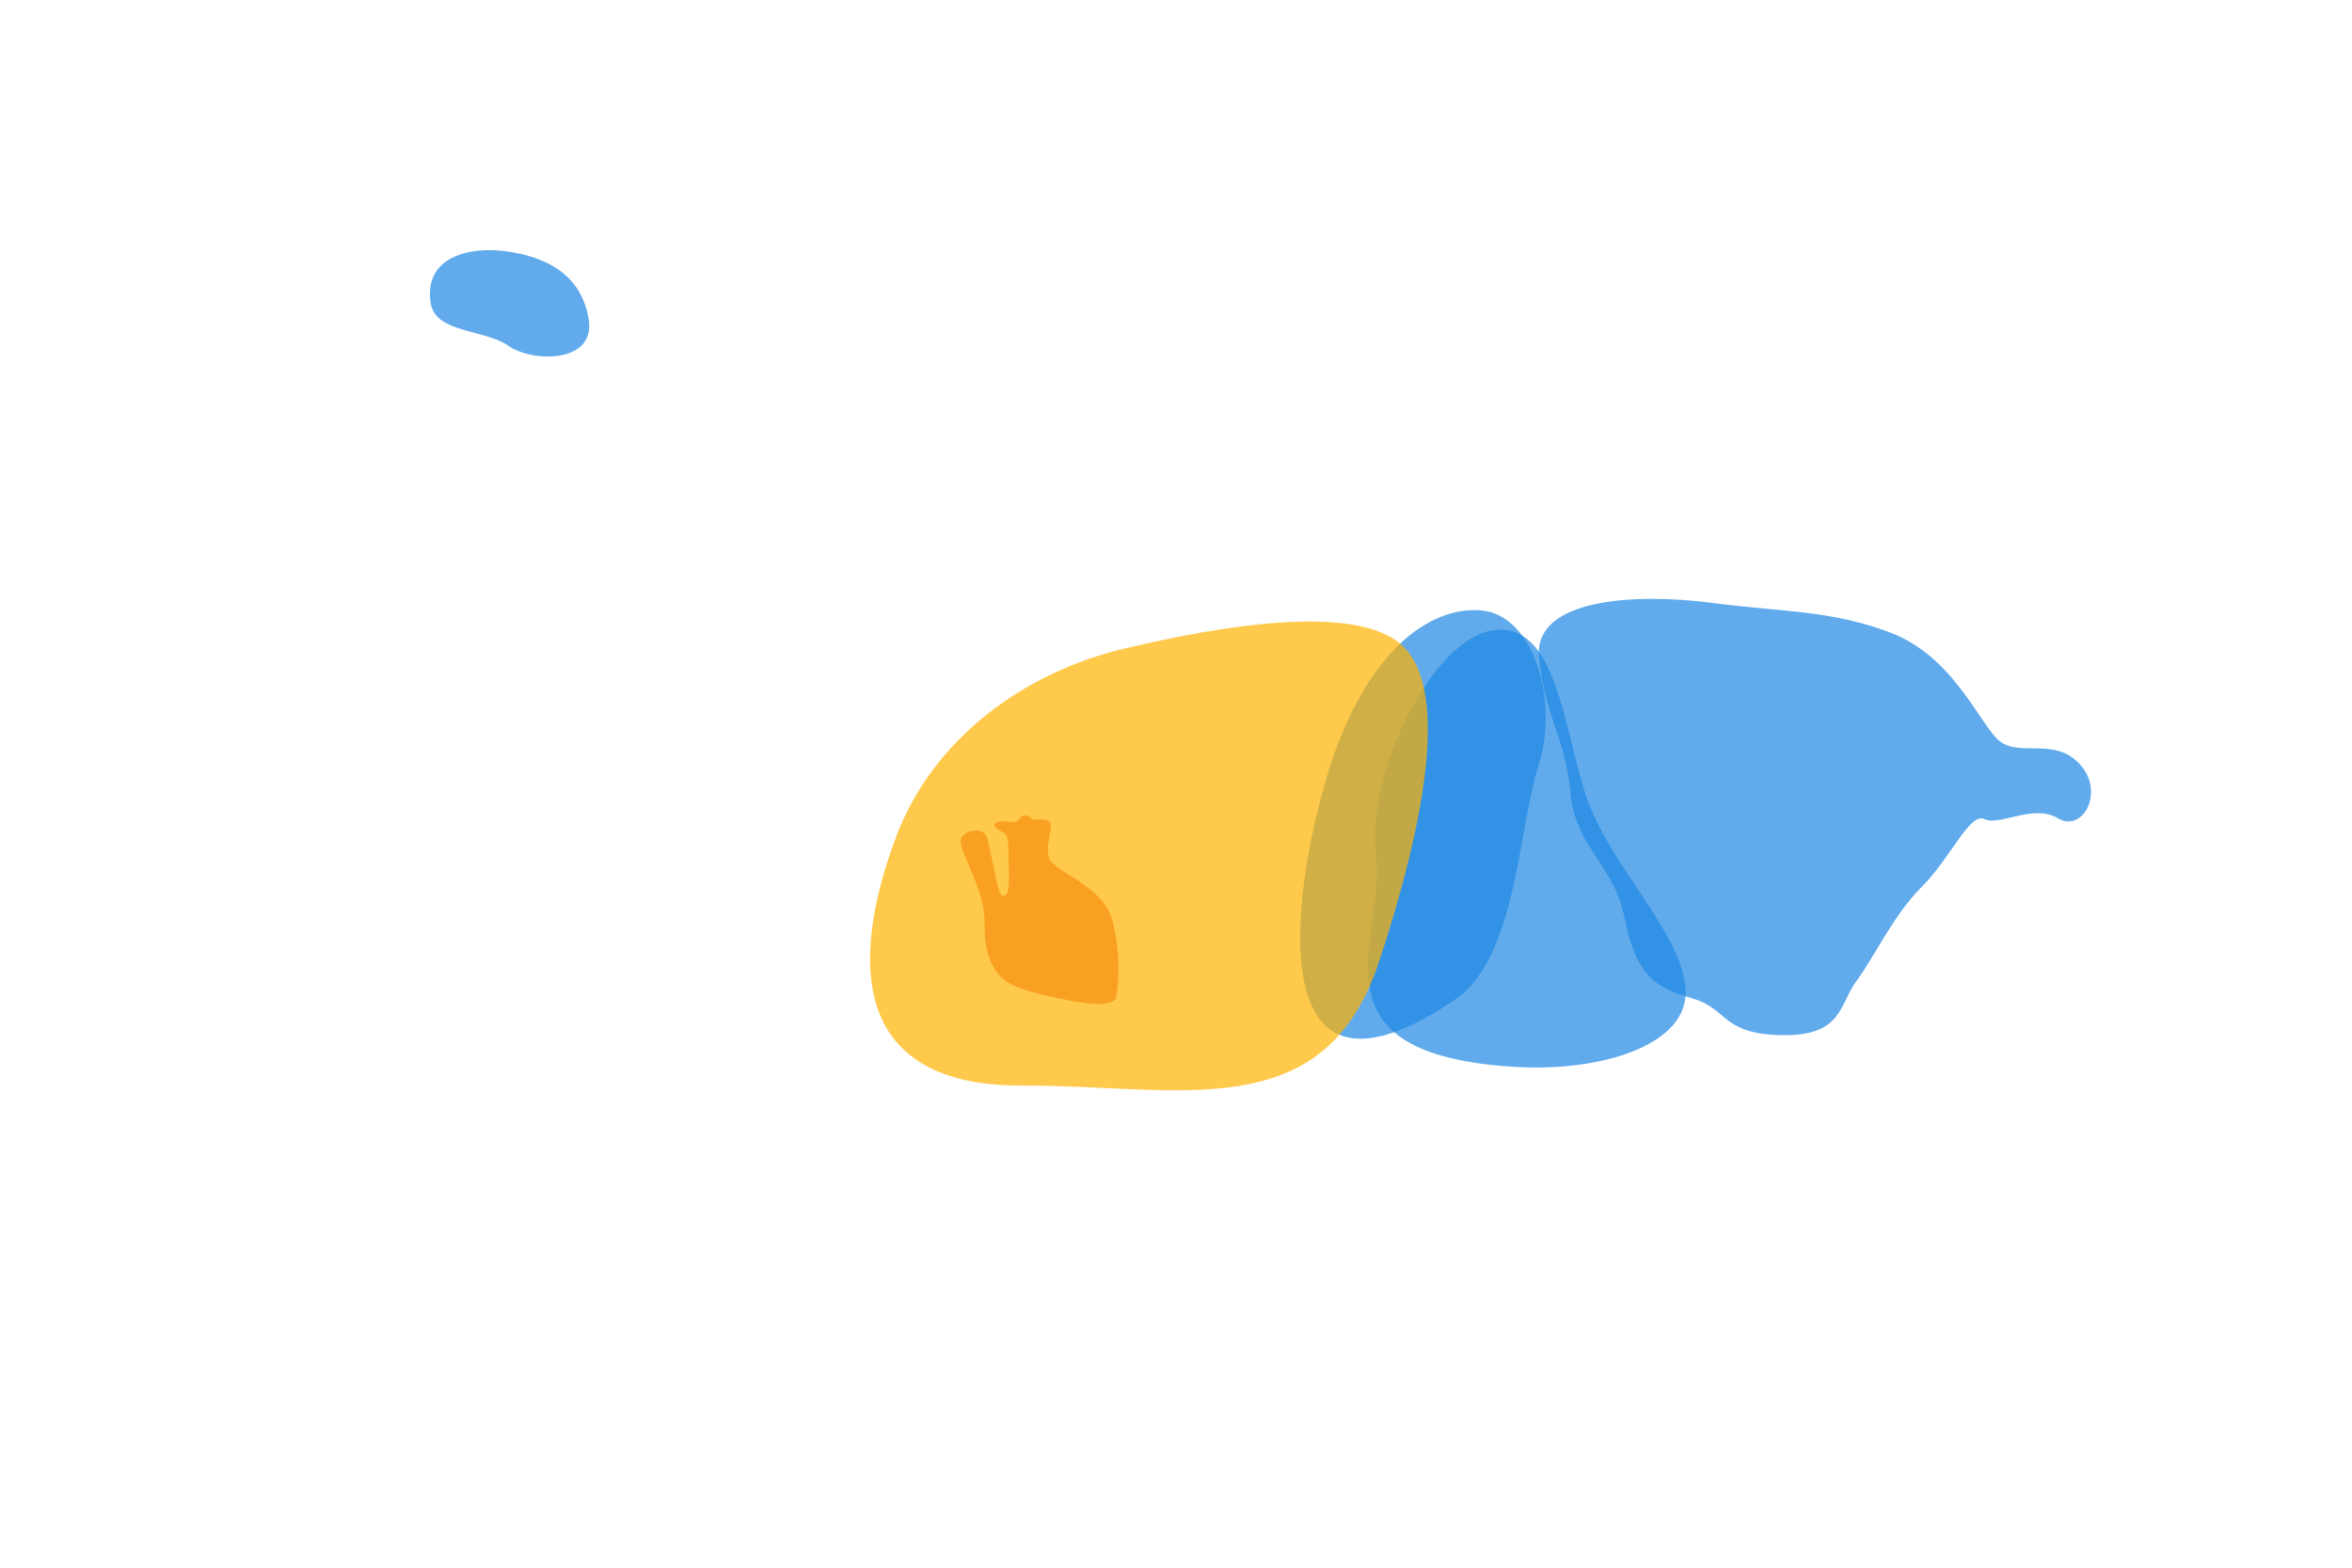 <!-- Copyright (c) 2022 Jan Stehno -->
<svg xmlns="http://www.w3.org/2000/svg" viewBox="0 0 300 200"><title>sikadeer_organs</title><g id="sikadeer"><g id="organs"><path d="M185.63,127.5c7.79-5.3,8-21.62,10.62-29.87S195.63,78.5,189,77.88s-14.87,5.25-19.62,20.75S160.63,144.5,185.63,127.5Z" transform="translate(0 0)" fill="#1e88e5" opacity="0.7"/><path d="M193.63,136.13c10.5.57,21.87-2.75,21.37-10s-9.87-15.88-12.75-24.75-3.75-21.88-11.62-21-16.47,18.27-15.13,28.81S166,134.63,193.63,136.13Z" transform="translate(0 0)" fill="#1e88e5" opacity="0.7"/><path d="M207.19,117c1.52,7.67,4.12,9.06,8.69,10.38s3.68,4.56,11.43,4.68,7.25-3.93,9.5-6.93,4.63-8.32,8.32-12,6.12-9.57,8-8.63,6.25-2,9.37-.1,6.13-3.4,2.69-7-8.06-.44-10.63-3.31-5.87-10.5-13.43-13.38-13.75-2.62-22.88-3.81-22.78-.75-21.94,7.06,3.44,10.38,4,17.19S205.88,110.38,207.19,117Z" transform="translate(0 0)" fill="#1e88e5" opacity="0.7"/><path d="M136.28,127.61c-6.1-1.26-8.72-1.84-10-5.17s-.08-4.68-1.33-8.5-2.77-6-2.33-7,2.43-1.39,3.07-.46,1.42,7.55,2.16,7.79.93-1.12.82-3.48.17-4.09-.65-4.57-1.83-1-.71-1.35,2.17.39,2.62-.29a1,1,0,0,1,1.62-.22c.39.49,1.68-.13,2.31.48s-.81,3.37.12,4.93,6.79,3.45,7.88,7.57a24.54,24.54,0,0,1,.53,9.87C142,128.47,138.75,128.12,136.28,127.61Z" transform="translate(0 0)" fill="#e53935" opacity="0.7"/><path d="M130.5,138.5c19.64-.1,38.38,5.5,45.38-15.75s8.62-36.5,2.25-41-22.13-2-34.75,1S119,94.13,114.25,106.88,106.5,138.63,130.5,138.5Z" transform="translate(0 0)" fill="#ffb300" opacity="0.7"/><path d="M54.94,38.69c.59,3.83,6.94,3.31,9.94,5.44s11.31,2.31,10.18-3.63-6-7.81-10.5-8.44S54,32.63,54.94,38.69Z" transform="translate(0 0)" fill="#1e88e5" opacity="0.7"/></g></g><g id="frame"><rect id="frame-2" width="300" height="200" fill="none"/></g></svg>